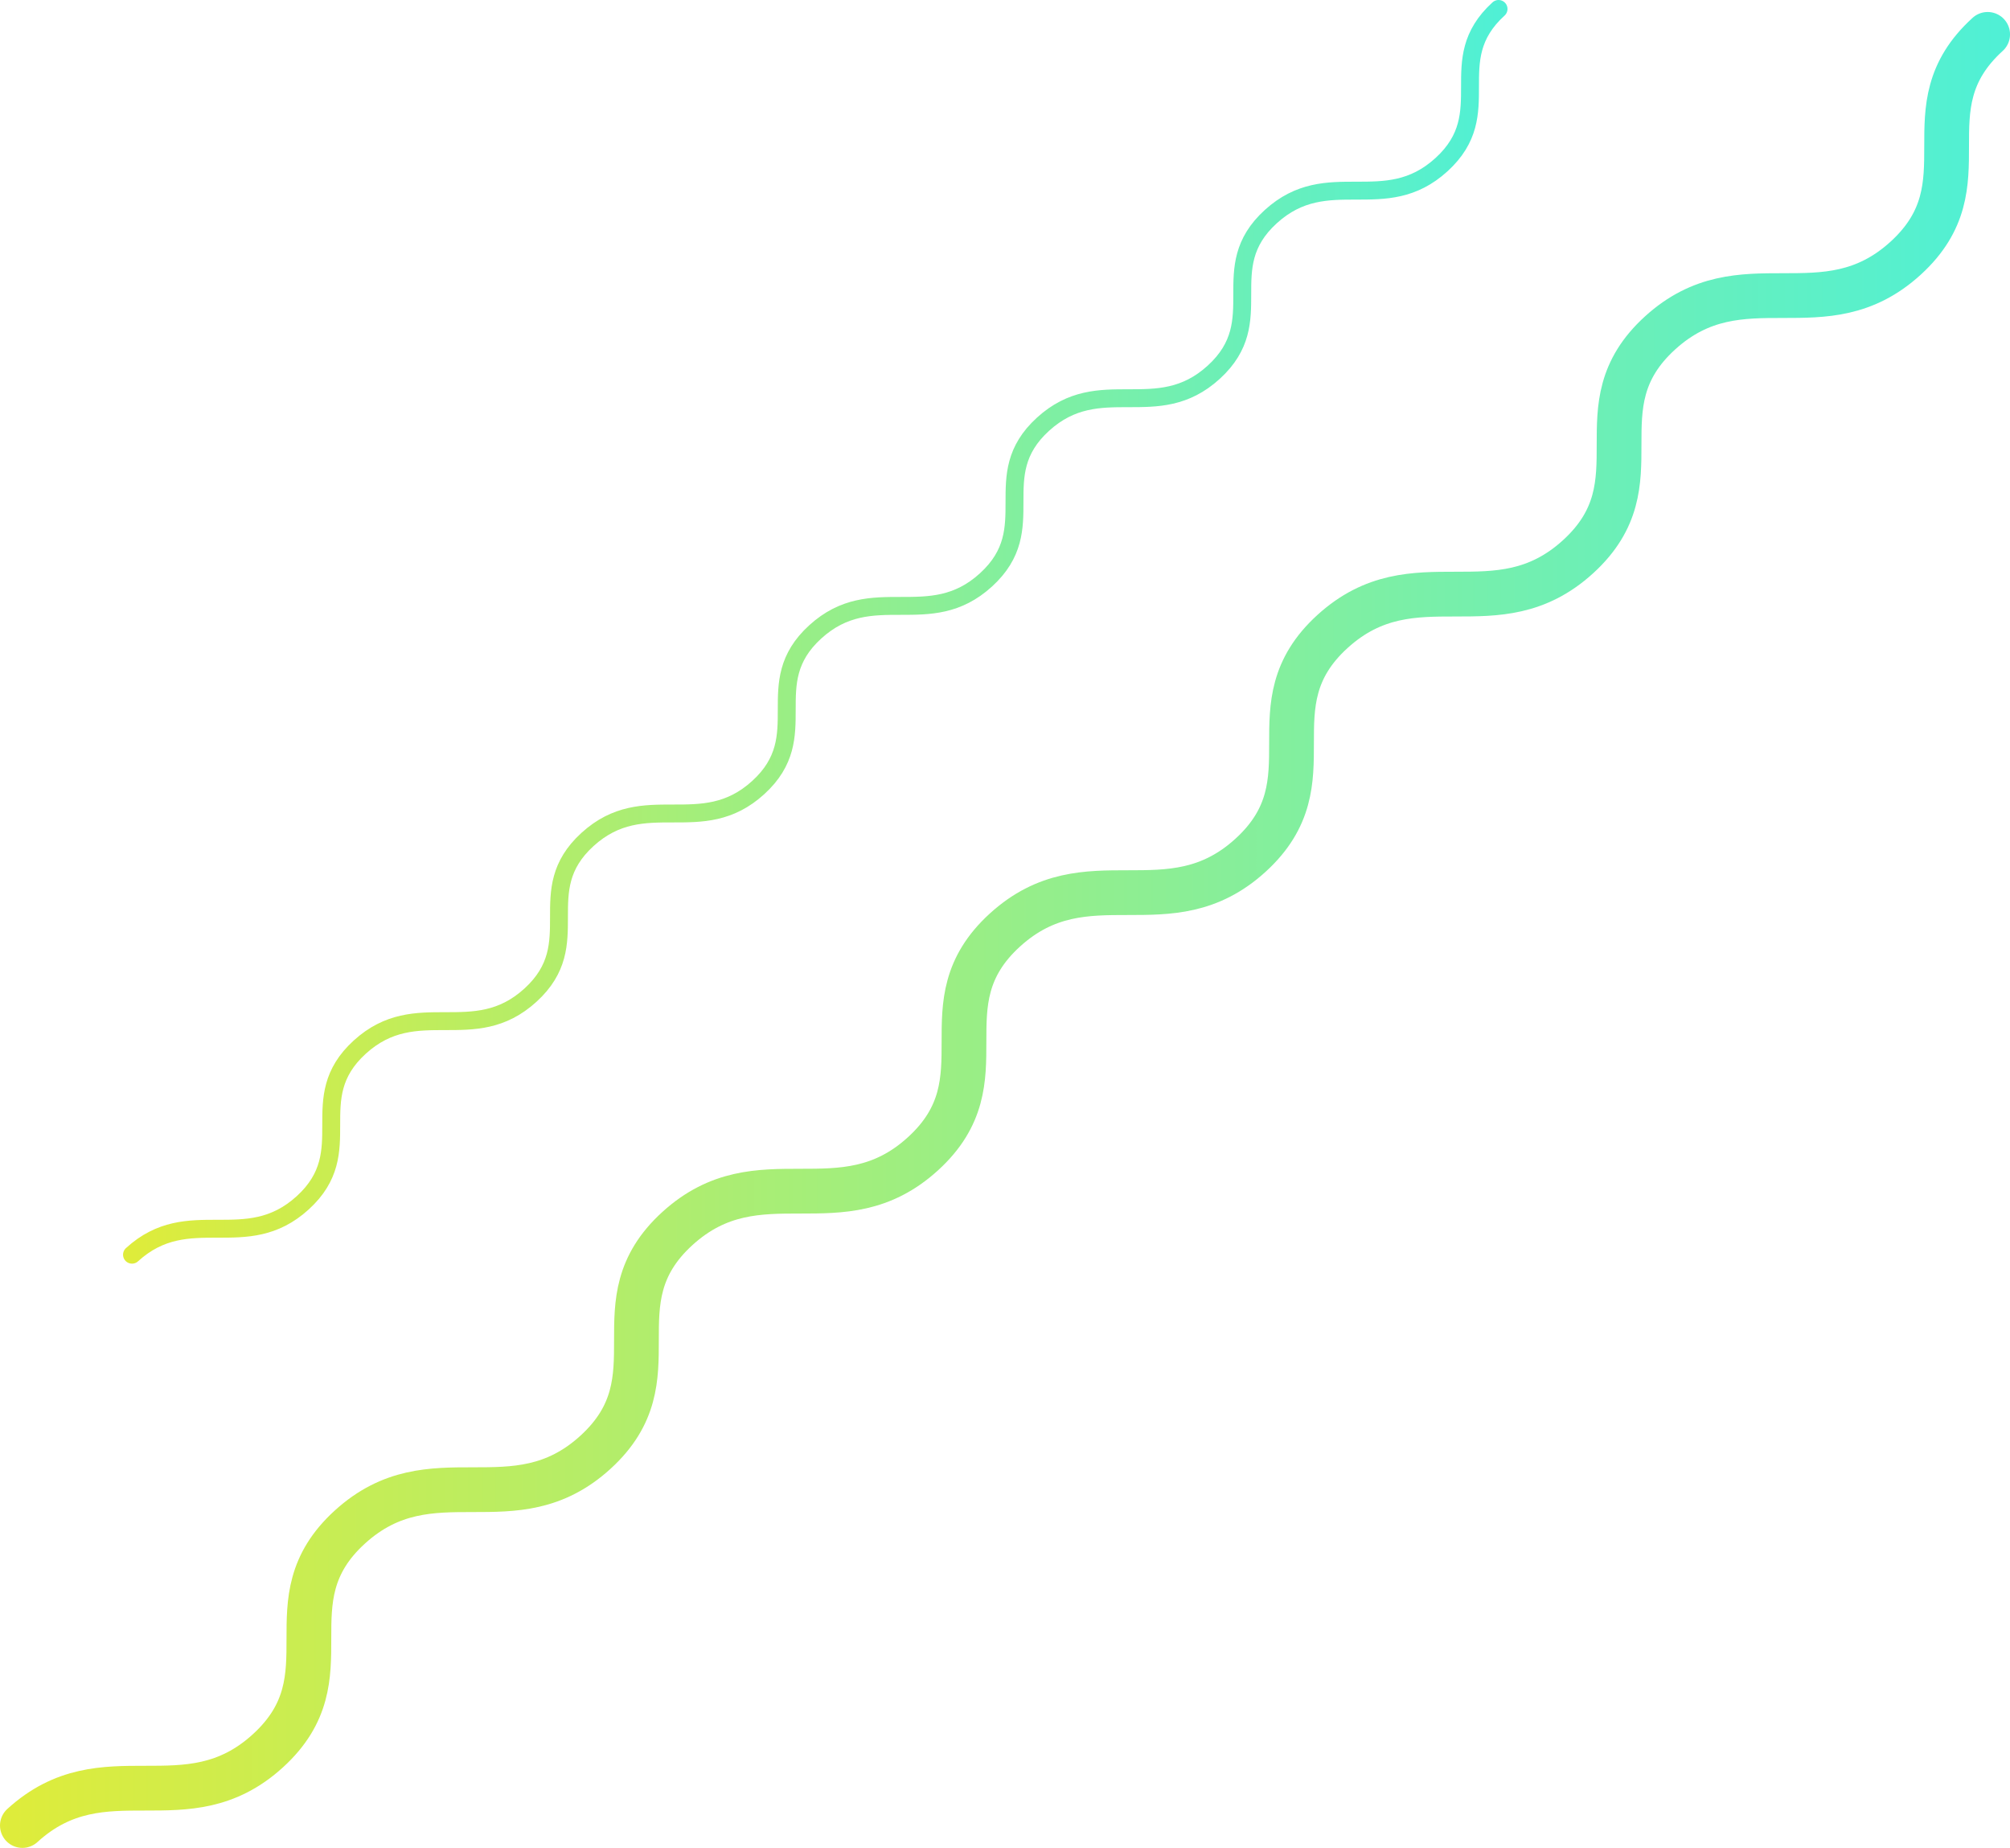 <svg xmlns="http://www.w3.org/2000/svg" xmlns:xlink="http://www.w3.org/1999/xlink" viewBox="0 0 224.6 206.44"><defs><linearGradient id="New_Gradient_Swatch_3" x1="13.75" y1="70.58" x2="168.45" y2="70.58" gradientUnits="userSpaceOnUse"><stop offset="0" stop-color="#dfec3a"/><stop offset="1" stop-color="#4ff0d6"/></linearGradient><linearGradient id="New_Gradient_Swatch_3-2" x1="0" y1="103.87" x2="224.6" y2="103.87" xlink:href="#New_Gradient_Swatch_3"/></defs><title>pattern-12</title><g id="Layer_2" data-name="Layer 2"><g id="Base"><path d="M14.75,140.17c6.36-5.8,12.72,0,19.08-5.8s0-11.59,6.37-17.39,12.72,0,19.08-5.81,0-11.59,6.37-17.39,12.72,0,19.08-5.8,0-11.59,6.37-17.39,12.72,0,19.08-5.81,0-11.59,6.37-17.39,12.72,0,19.08-5.81S135.63,30,142,24.2s12.72,0,19.08-5.81,0-11.59,6.37-17.39" style="fill:none;stroke-linecap:round;stroke-miterlimit:10;stroke-width:2px;stroke:url(#New_Gradient_Swatch_3)"/><path d="M2.5,203.94c9.15-8.34,18.29,0,27.44-8.35s0-16.67,9.16-25,18.29,0,27.44-8.35,0-16.67,9.16-25,18.29,0,27.44-8.35,0-16.67,9.16-25,18.29,0,27.44-8.35,0-16.67,9.16-25,18.29,0,27.44-8.35,0-16.67,9.16-25,18.29,0,27.44-8.35,0-16.67,9.16-25" style="fill:none;stroke-linecap:round;stroke-miterlimit:10;stroke-width:5px;stroke:url(#New_Gradient_Swatch_3-2)"/></g></g></svg>